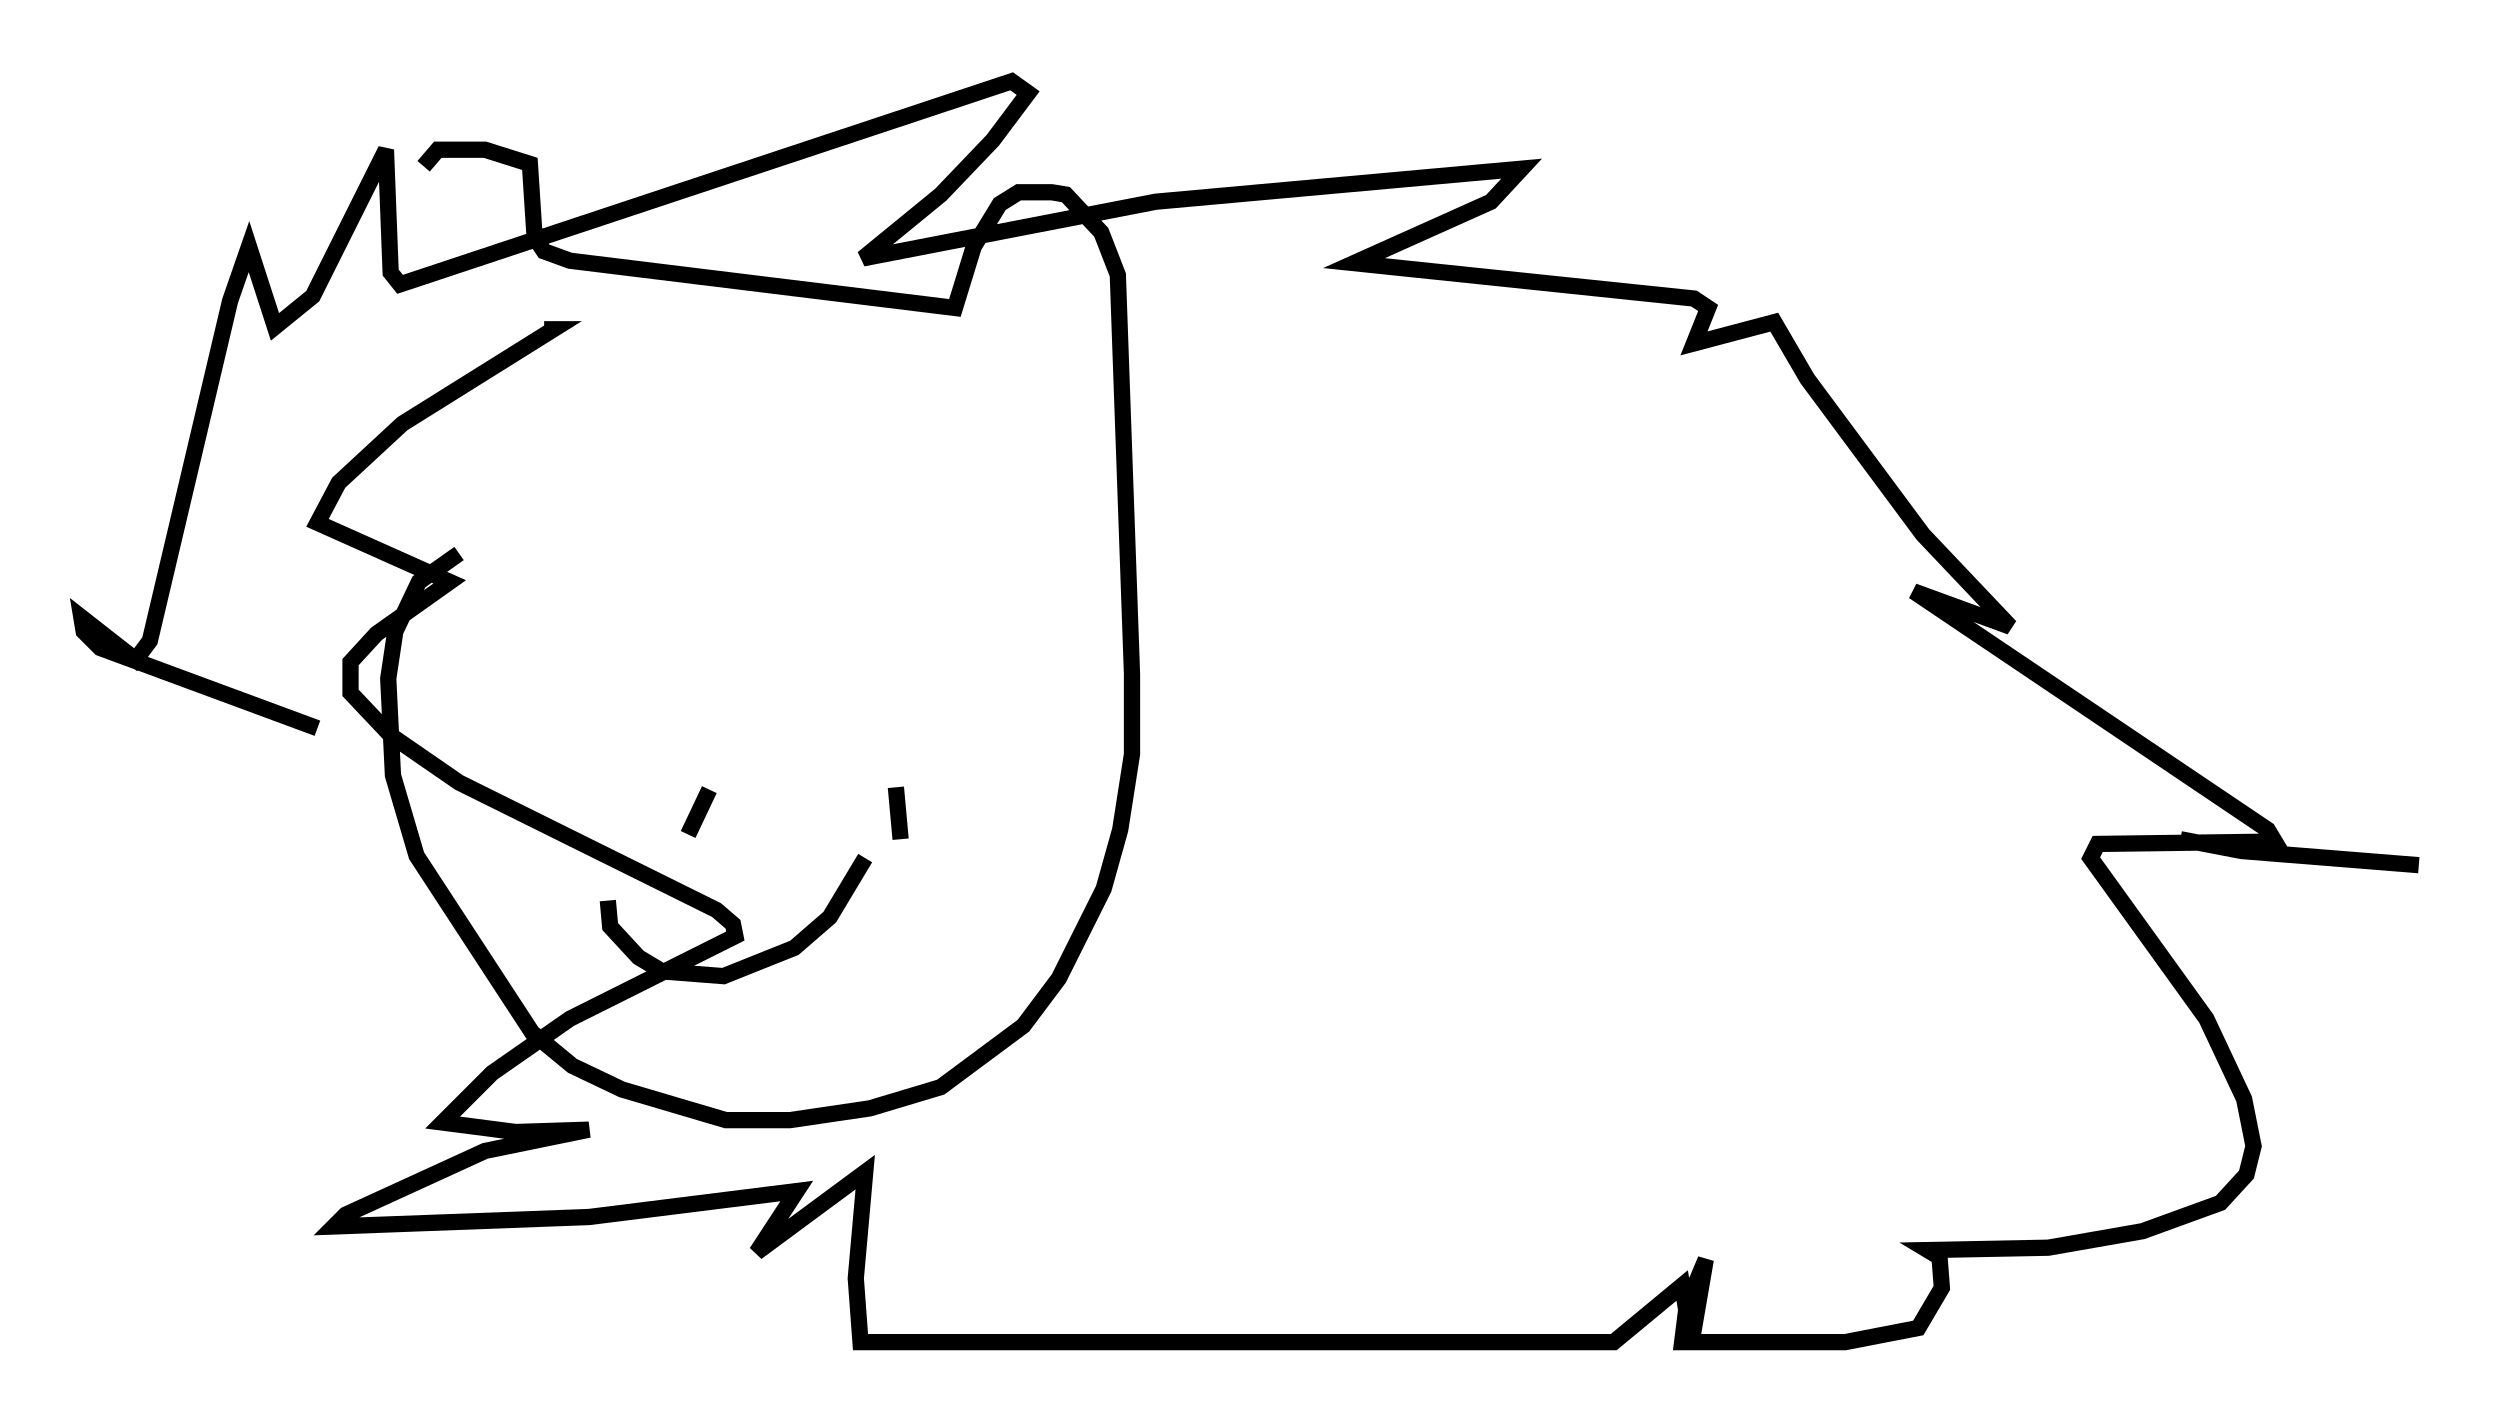 <?xml version="1.0" encoding="utf-8" ?>
<svg baseProfile="full" height="87.564" version="1.1" width="153.799" xmlns="http://www.w3.org/2000/svg" xmlns:ev="http://www.w3.org/2001/xml-events" xmlns:xlink="http://www.w3.org/1999/xlink"><defs /><rect fill="white" height="87.564" width="153.799" x="0" y="0" /><path d="M25.916, 12.844 m0.145, -2.615 l0.872, -1.017 2.905, 0.0 l2.76, 0.872 0.291, 4.503 l0.581, 0.872 1.598, 0.581 l23.676, 2.905 1.162, -3.777 l1.598, -2.615 1.162, -0.726 l2.034, 0.0 0.872, 0.145 l2.179, 2.324 1.017, 2.615 l0.872, 24.547 0.0, 4.939 l-0.726, 4.648 -1.017, 3.631 l-2.76, 5.52 -2.179, 2.905 l-5.084, 3.777 -4.358, 1.307 l-4.939, 0.726 -3.922, 0.0 l-6.391, -1.888 -3.05, -1.453 l-2.469, -2.034 -7.117, -10.894 l-1.453, -4.939 -0.291, -5.955 l0.436, -2.905 1.453, -3.05 l2.469, -1.743 m9.151, 21.352 l0.145, 1.598 1.743, 1.888 l1.453, 0.872 3.777, 0.291 l4.358, -1.743 2.179, -1.888 l2.179, -3.631 m-9.587, -4.212 l-1.307, 2.76 m12.782, -2.905 l0.291, 3.196 m-35.877, -6.827 l-13.363, -4.939 -1.017, -1.017 l-0.145, -0.872 3.341, 2.615 l0.872, -1.162 4.939, -20.916 l1.162, -3.341 1.598, 4.939 l2.324, -1.888 4.503, -9.006 l0.291, 7.553 0.581, 0.726 l37.62, -12.492 1.017, 0.726 l-2.179, 2.905 -3.196, 3.341 l-4.793, 3.922 18.011, -3.486 l22.514, -2.034 -1.888, 2.034 l-8.425, 3.777 20.916, 2.179 l0.872, 0.581 -0.872, 2.179 l4.939, -1.307 2.034, 3.486 l7.117, 9.587 5.374, 5.665 l-5.955, -2.179 21.788, 14.67 l0.436, 0.726 -10.894, 0.145 l-0.436, 0.872 7.117, 9.877 l2.324, 4.939 0.581, 2.905 l-0.436, 1.743 -1.598, 1.743 l-4.793, 1.743 -5.81, 1.017 l-7.408, 0.145 0.726, 0.436 l0.145, 1.888 -1.453, 2.469 l-4.503, 0.872 -10.022, 0.0 l0.291, -2.324 1.162, -2.76 l-0.872, 5.084 -0.581, -3.486 l-4.212, 3.486 -46.335, 0.0 l-0.291, -3.922 0.581, -6.536 l-6.682, 4.939 2.469, -3.777 l-12.782, 1.598 -15.687, 0.581 l0.726, -0.726 8.57, -3.922 l6.391, -1.307 -4.503, 0.145 l-4.503, -0.581 3.05, -3.05 l4.793, -3.341 10.168, -5.084 l-0.145, -0.726 -1.017, -0.872 l-15.832, -7.844 -4.212, -2.905 l-2.469, -2.615 0.0, -1.888 l1.598, -1.743 4.503, -3.196 l-8.134, -3.631 1.307, -2.469 l3.922, -3.631 9.296, -5.81 l-0.581, 0.0 m100.659, 31.374 l3.777, 0.726 10.894, 0.872 " fill="none" stroke="black" stroke-width="1" /></svg>